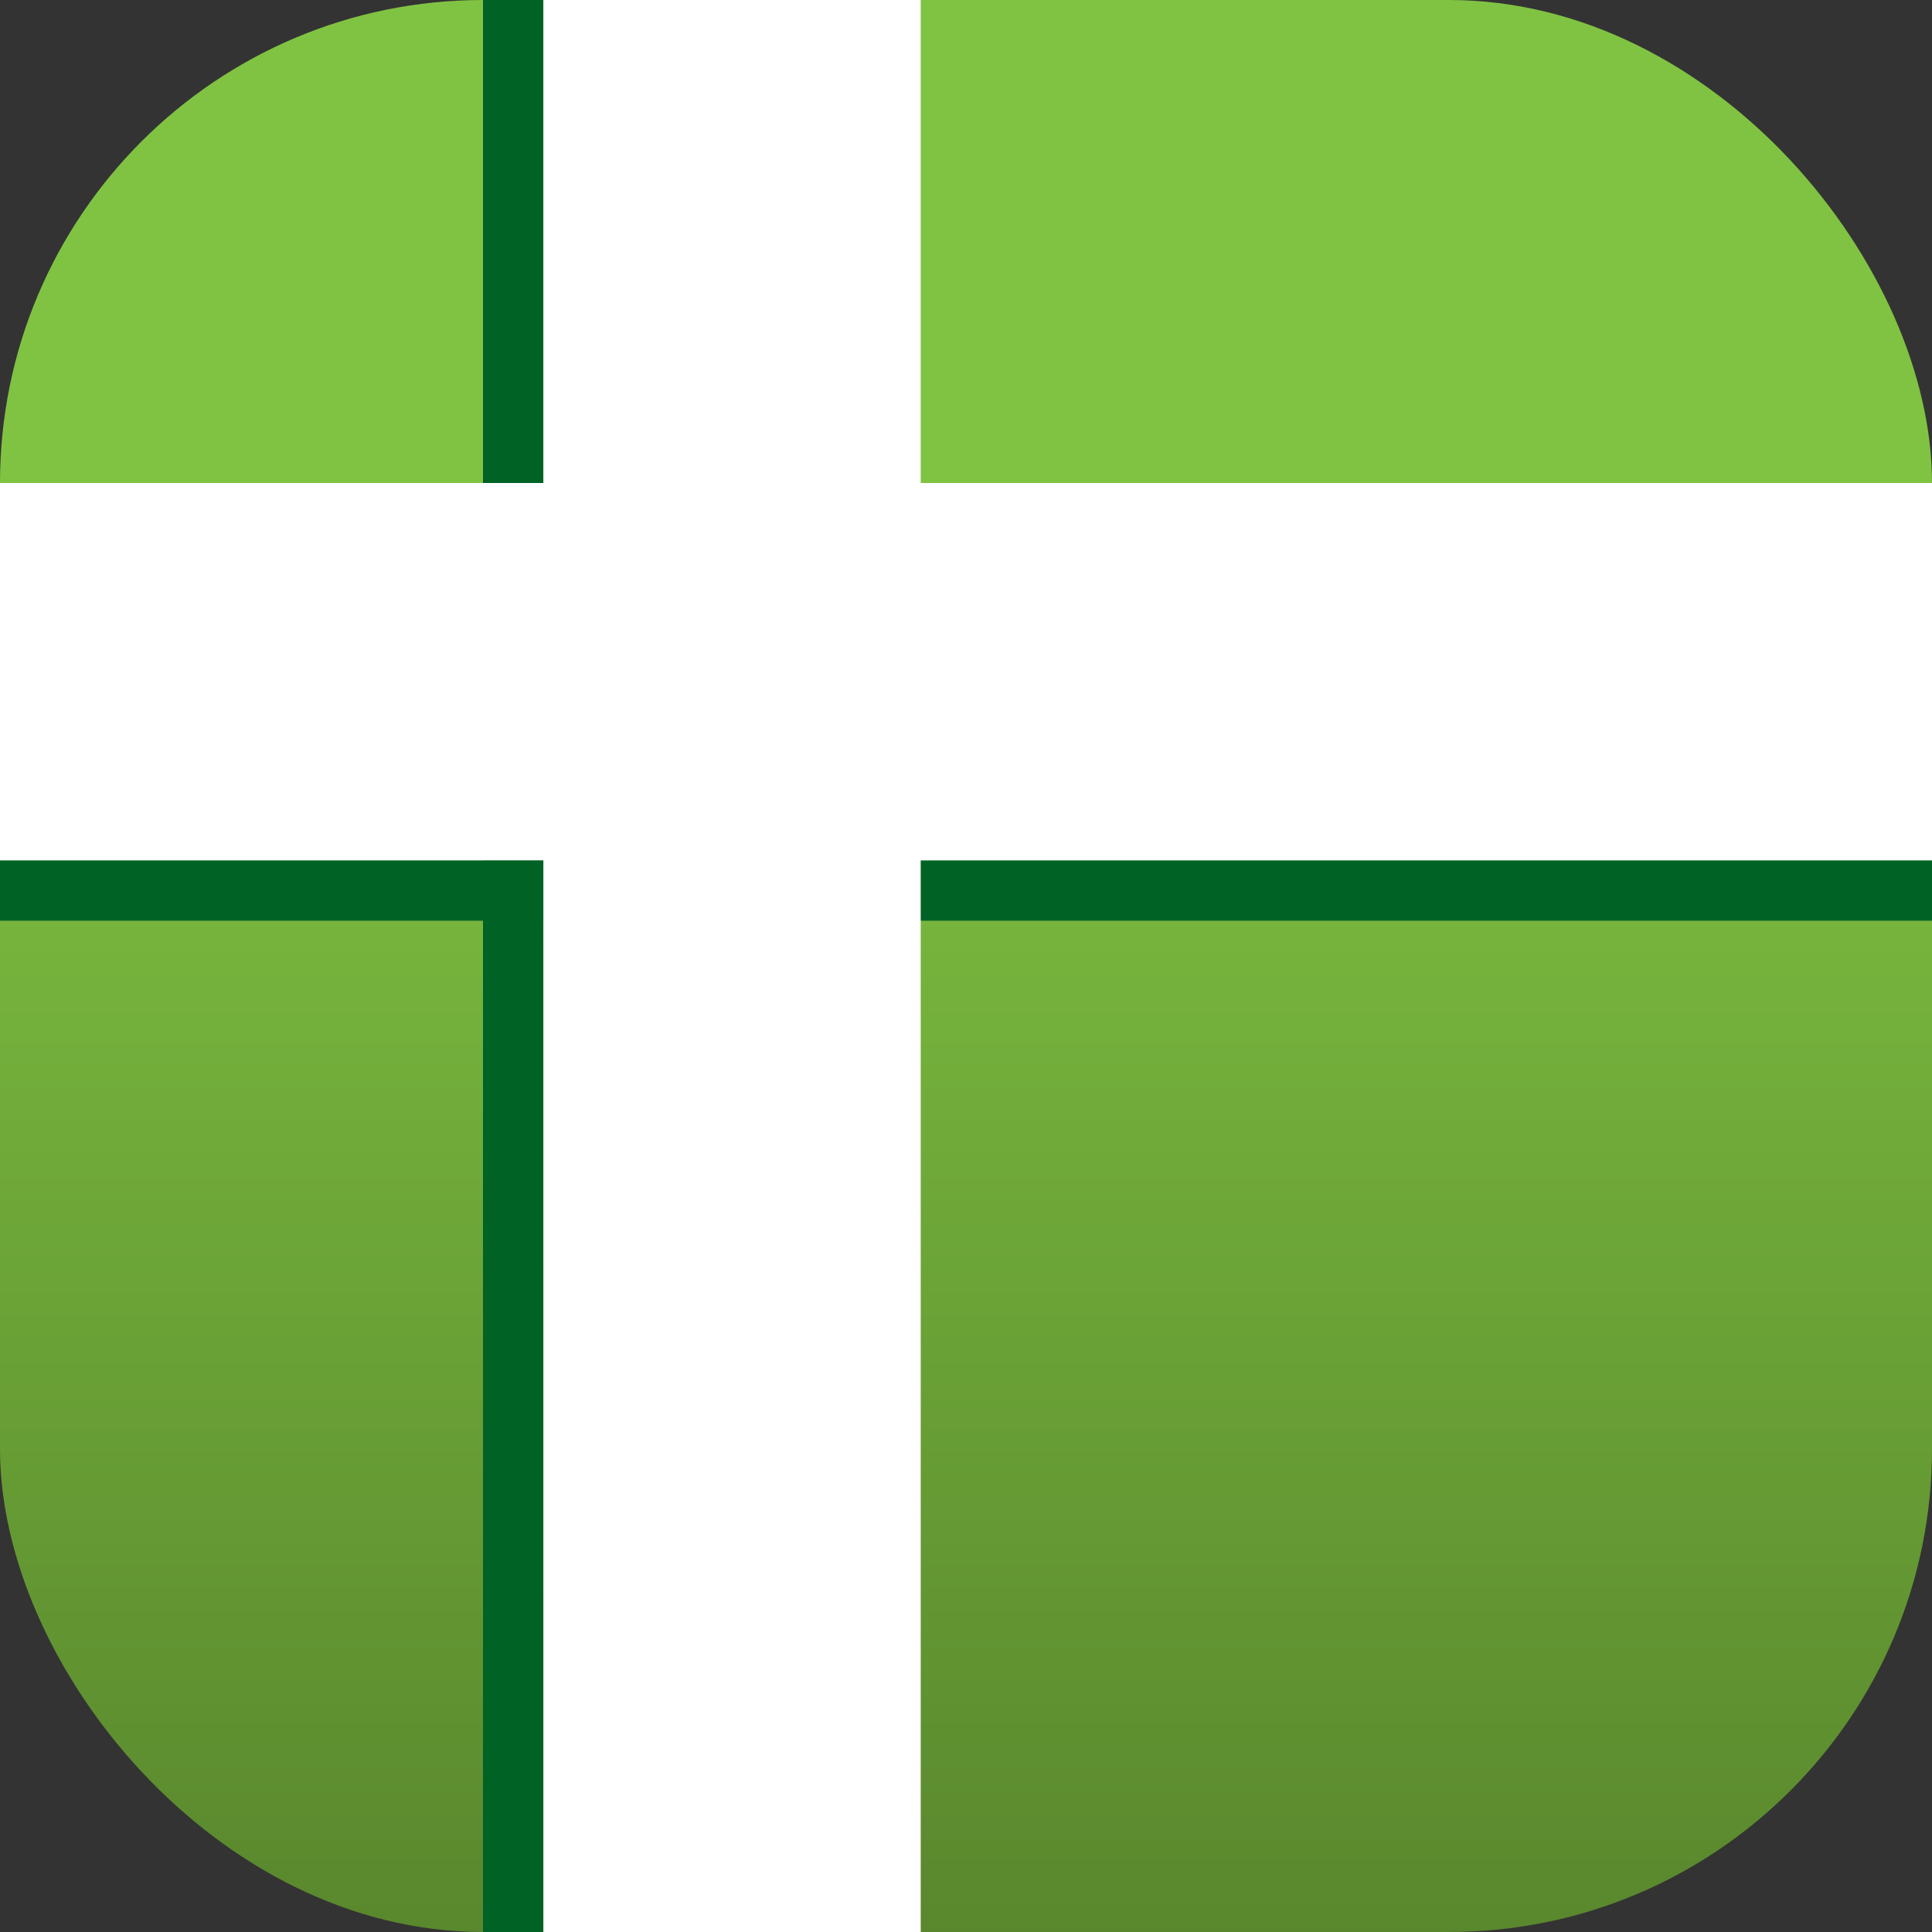 <?xml version="1.0" standalone="no"?>
<!DOCTYPE svg PUBLIC "-//W3C//DTD SVG 20010904//EN" "http://www.w3.org/TR/2001/REC-SVG-20010904/DTD/svg10.dtd">
<svg xmlns="http://www.w3.org/2000/svg" xmlns:xlink="http://www.w3.org/1999/xlink" width="256" height="256">
  <rect width="100%" height="100%" fill="#333333" stroke="none"/>
  <defs>
  	<linearGradient id="background" x1="0%" y1="0%" x2="0%" y2="100%">
	  <stop offset="30%" stop-color="#80C342" />
	  <stop offset="100%" stop-color="#59872D" />
  	</linearGradient>
  </defs>
  <g id="qtquick">
  	<rect x="0" y="0" width="256" height="256" rx="64" ry="64" fill="url(#background)" />
  	<rect x="64" y="0" width="8" height="256" fill="#006225" />
  	<rect x="0" y="114" width="256" height="8" fill="#006225" />
  	<rect x="72" y="0" width="50" height="256" fill="#FFFFFF" />
  	<rect x="0" y="64" width="256" height="50" fill="#FFFFFF" />
  </g>
</svg>

